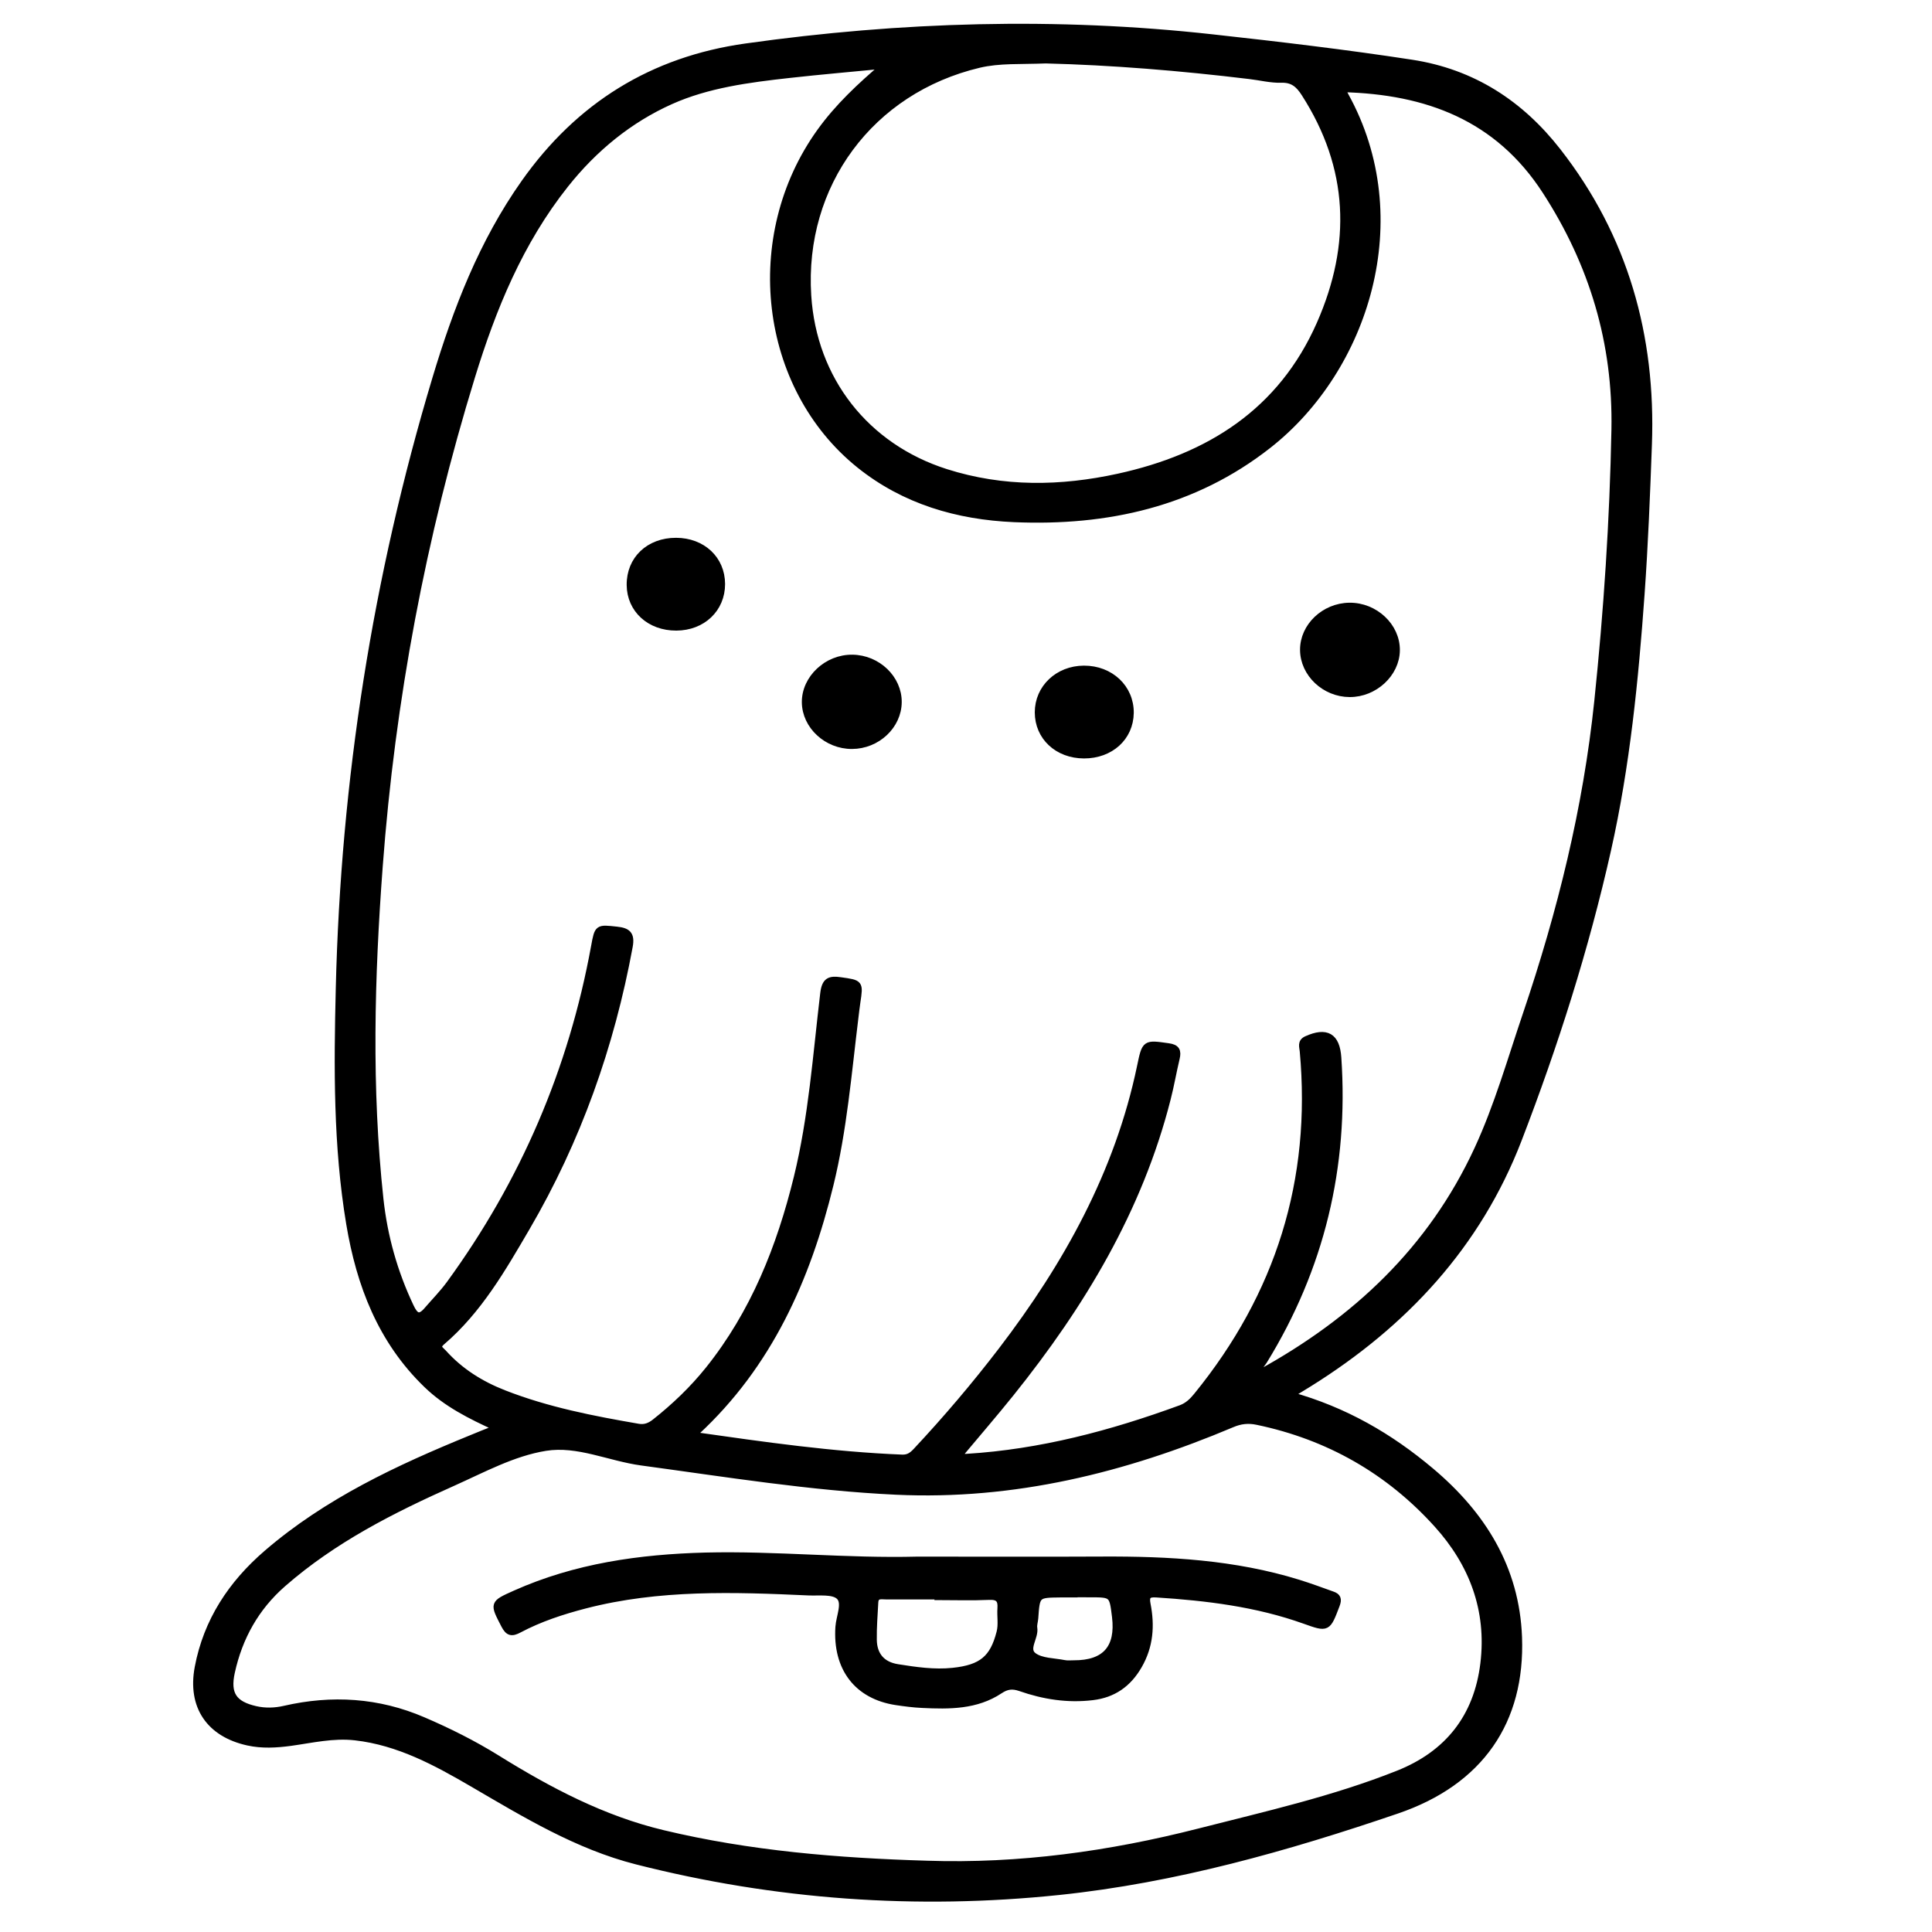 <?xml version="1.0" encoding="utf-8"?>
<!-- Generator: Adobe Illustrator 23.0.0, SVG Export Plug-In . SVG Version: 6.00 Build 0)  -->
<svg version="1.0" xmlns="http://www.w3.org/2000/svg" xmlns:xlink="http://www.w3.org/1999/xlink" x="0px" y="0px"
	 viewBox="0 0 3000 3000" style="enable-background:new 0 0 3000 3000;" xml:space="preserve">
<style type="text/css">
	.st0{stroke:#000000;stroke-width:10;stroke-miterlimit:10;}
</style>
<g id="Layer_1">
</g>
<g id="Layer_2">
	<g>
		<path class="st0" d="M771.6,2217.3c-41.9-19-78.7-37.7-109-67c-71-68.5-104.2-155.3-120-250c-20.2-121.1-19.2-243.5-16.2-365.7
			c7.7-322.1,57.1-637.8,149.8-946.4c32.3-107.6,72.4-211.8,138.1-304.7c84.7-119.8,198.7-190.6,343.8-211
			c240.9-33.9,482.3-41,724.4-14.2c103.4,11.4,206.8,23.6,309.7,39.4c94.9,14.6,169.1,63.2,226.7,137
			c104.3,133.5,147.3,287.1,141.2,455.3c-2.8,77.6-5.9,155.1-11.4,232.5c-9.5,133.4-22.7,266.3-52,397
			c-34.5,153.6-82.2,303.3-138.7,450c-63.3,164.3-177.4,286.7-325.5,379.1c-8.3,5.2-16.6,10.2-28.7,17.6
			c84.6,23.5,154.5,64.4,217.7,117.5c80.5,67.6,132.9,151.2,136.9,258.6c4.8,130-59.3,224.7-189.3,269
			c-170.7,58.2-344.4,107.4-524.5,126.2c-221.2,23.1-440.3,7.5-656.1-47.4c-92.3-23.5-172.9-72.7-254.2-120.1
			c-57.1-33.3-115.1-64.9-182.7-72.6c-34.3-3.9-67.1,4-100.4,8.6c-22.2,3-44.3,4.3-66.4-0.6c-59.6-13.2-88.8-55.8-77.5-116.1
			c13.6-72.1,51.7-129.8,106.7-177.3c93.9-80.9,204.4-132.4,317.8-178.7C743.4,2228.4,755.5,2223.7,771.6,2217.3z M1373.2,101.6
			c-49.3,4.8-98.6,9-147.8,14.5c-62.8,7-126.7,15.3-184,41c-64.1,28.7-118.8,73.4-163.4,129.6C807.4,375.6,765.4,478.3,732.6,585
			c-76.3,248-124,501.5-143.3,760.2c-12.9,172.2-17.5,344.5,1.1,516.7c6.3,58.2,22,114,47.2,167.1c6.9,14.6,13.4,19.5,25.4,5.5
			c11.7-13.6,24.4-26.4,35-40.9c114.8-157.5,189.8-332.1,224.8-523.9c5.4-29.7,5.3-29,35-25.8c16.9,1.8,23.1,7,19.7,25.7
			c-28.5,154.7-80.3,300.9-159.7,436.8c-37.3,63.8-74.3,128.4-131.6,177.4c-9.7,8.3-1.9,11.9,2.5,16.8c26,29,58.1,49,94,63
			c67.2,26.3,137.7,40,208.5,52.2c10,1.7,17.8-1.4,25.7-7.6c30.6-24.2,58.6-50.9,83-81.3c70.6-88.1,111.1-190.1,137.7-298.6
			c23-93.9,29.6-190,41-285.5c2.4-20.3,9.7-22.8,26.5-20.4c30.4,4.3,30.4,3.8,25.9,33.8c-1.2,7.8-2,15.7-3,23.5
			c-10.7,86.9-17.8,174.2-38.7,259.7c-35.8,146.5-95.1,279.9-208.2,384.5c-0.8,0.8-0.7,2.5-1.3,5c106.7,15.2,213.2,30.5,320.9,34.8
			c10,0.4,15.7-4,21.8-10.5c46.7-49.9,90.9-101.9,132.4-156.1c101.4-132.6,181.2-275.9,215.7-441.3c7.6-36.6,7.5-36,43.6-30.9
			c13,1.8,15.3,7,12.6,18.5c-5,20.9-8.6,42.2-14,63.1c-43.8,172-133,319.9-242.8,456.8c-26.3,32.8-53.9,64.6-82.8,99.2
			c6.9,0,10.3,0.2,13.7,0c115-7,225-36.3,332.6-75.7c10.8-4,18.1-11.2,24.9-19.6c127.1-156.1,183.2-334.1,164.8-535.1
			c-0.6-6.7-3.9-14.1,5.6-18.4c30.9-13.9,46.8-4.9,49,28.7c11.5,169.3-26.2,326.6-115.3,471.3c-2.9,4.7-8.8,9-6.3,18.2
			c148.8-81.8,266-191.9,337.7-346.6c31.5-68,51.8-139.9,75.8-210.6c53.6-158.2,93.6-319.5,110.9-486
			c14.6-140.1,23.9-280.6,26.6-421.5c2.6-134.7-34.2-257.5-107.4-370.5c-74.1-114.4-184.1-155.3-314.9-158.6c1.5,3.6,2.4,7,4.1,10
			c106,191.4,31.5,424.8-119.3,543.2c-115.7,90.9-250.8,120.6-394.9,114.5c-87.9-3.8-170.4-27.7-240.2-83.7
			c-151.1-121.4-178.2-354.9-61.3-517.6C1301.3,165.6,1335.7,133.5,1373.2,101.6z M1439.3,2894.3c143.3,4.8,283.8-14.7,422.2-50
			c104.1-26.6,209.3-50.2,309.5-90.1c76.9-30.6,122.6-87.6,132.7-171.1c10.1-83.4-17.6-155.4-72.1-215.8
			c-75.2-83.3-169-136.8-279.5-159.8c-13.9-2.9-25.9-1.6-39.2,4.1c-166.6,70.3-338.7,112.9-521.2,104.4
			c-132.9-6.2-264-27.6-395.5-45.4c-50.1-6.8-99.1-30.8-149.1-22.7c-50.4,8.1-97,33.7-144,54.7c-94,41.9-185.4,88.2-263.7,156.7
			c-42.2,36.9-67.8,83.1-79.7,137.2c-7.5,34.1,3.2,50,37.2,57.7c14.9,3.4,30.1,2.9,44.9-0.5c73.6-16.9,145.5-12.5,215.2,17.5
			c39.6,17,78.1,36.2,114.8,59c80.8,50.2,164.3,94.3,257.8,116.6C1164.1,2879,1301.3,2890.2,1439.3,2894.3z M1623.8,93.5
			c-39.2,1.6-71.7-0.7-103.5,6.8c-168.3,39.9-276.6,186.2-265.6,358.8c8.3,130.6,90.1,234.6,214.1,274.1
			c88.9,28.3,178.6,26.8,268.1,7.2c140.4-30.8,252.5-100.8,312.7-237.7c54.1-123.1,49.8-242.6-23.9-357.4
			c-8.7-13.6-17.9-22.4-36-21.8c-16.3,0.5-32.7-3.8-49.1-5.7C1833.2,104.8,1725.2,96,1623.8,93.5z"/>
		<path class="st0" d="M1395.2,1090.3c-0.3,36.8-33.1,67.6-72.3,67.7c-39.1,0.1-72.4-30.8-72.8-67.4c-0.4-37.2,34.1-69.6,73.6-69
			C1362.8,1022.1,1395.5,1053.5,1395.2,1090.3z"/>
		<path class="st0" d="M2095.8,1077.4c-38.9-0.1-71.9-31.4-72.1-68.2c-0.2-36.6,32.5-67.8,71.6-68.3c39.7-0.5,73.9,31.6,73.4,69
			C2168.3,1046.2,2134.3,1077.6,2095.8,1077.4z"/>
		<path class="st0" d="M1050.2,974.2c-41.3,0.2-71.8-27.6-72.1-65.8c-0.4-39.9,29.5-68.4,71.7-68.3c41.1,0.1,71,28.1,71.1,66.8
			C1120.9,945.6,1091,974,1050.2,974.2z"/>
		<path class="st0" d="M1683.2,1172.7c-41.1-0.1-71.4-28.3-71.4-66.6c0-37.9,31-67.3,71.2-67.5c41.4-0.2,72.9,29.5,72.5,68.4
			C1755,1145.1,1724.5,1172.8,1683.2,1172.7z"/>
		<path class="st0" d="M1424.9,2422.1c95.5,0,191.1,0.4,286.6-0.1c103-0.5,205.3,5.1,304.5,35.8c17.8,5.5,35.3,12,52.9,18.3
			c8,2.8,10.1,6.7,6.5,16.1c-14.1,37-13.6,37.2-49.7,24.3c-74.4-26.6-151.9-36-230.2-41c-12.7-0.8-16.4,2.7-13.9,15.5
			c6.5,33.2,4.4,65-13.3,95.6c-16.4,28.4-39.7,44.6-71.7,48.4c-38.5,4.7-76-1.2-112.3-13.9c-12.1-4.2-20.9-3.2-31.7,4
			c-36.7,24.4-78.6,24-120.4,22c-13.6-0.6-27.2-2.4-40.7-4.4c-60.5-9.2-93.5-52.6-89.3-116.3c1.1-16.3,11.4-37.5,0.8-47.4
			c-9.5-8.9-31-5.9-47.3-6.6c-116.4-5.3-232.7-9.3-347.1,20.3c-35.5,9.2-70.3,20.6-102.7,37.8c-11.1,5.9-16.6,5.2-22.9-7.1
			c-17.3-33.6-18.1-33.2,16.7-48.8c94.1-42.1,193.8-56.1,295.6-58.8C1205.4,2413.1,1315,2425,1424.9,2422.1z M1456,2479.6
			c0-0.3,0-0.7,0-1c-26.6,0-53.1,0-79.7,0c-7.6,0-16.9-2.7-17.5,9.7c-1,19.3-2.6,38.7-2.3,58c0.4,24,13.2,39,37.2,42.8
			c28.4,4.5,57,8.7,85.7,5.7c45.3-4.7,62.7-19.8,73-60c3.2-12.4,0.5-25,1.4-37.4c1-13.3-3.4-18.8-18-18.1
			C1509.2,2480.5,1482.5,2479.6,1456,2479.6z M1668.2,2475.2c0,0.1,0,0.2,0,0.3c-7.2,0-14.3-0.1-21.5,0
			c-36.9,0.4-36.9,0.4-39.5,37.5c-0.4,5-2.3,10.1-1.5,14.9c2.4,14.9-14.8,32.9-0.5,43.3c12.2,8.8,31.2,8.3,47.3,11.5
			c4.8,1,10,0.4,15,0.4c48.6,0.2,70.1-24.2,64.2-72.7c-4.3-35.1-4.3-35.1-39.9-35.1C1684,2475.2,1676.1,2475.2,1668.2,2475.2z"/>
	</g>
</g>
</svg>
